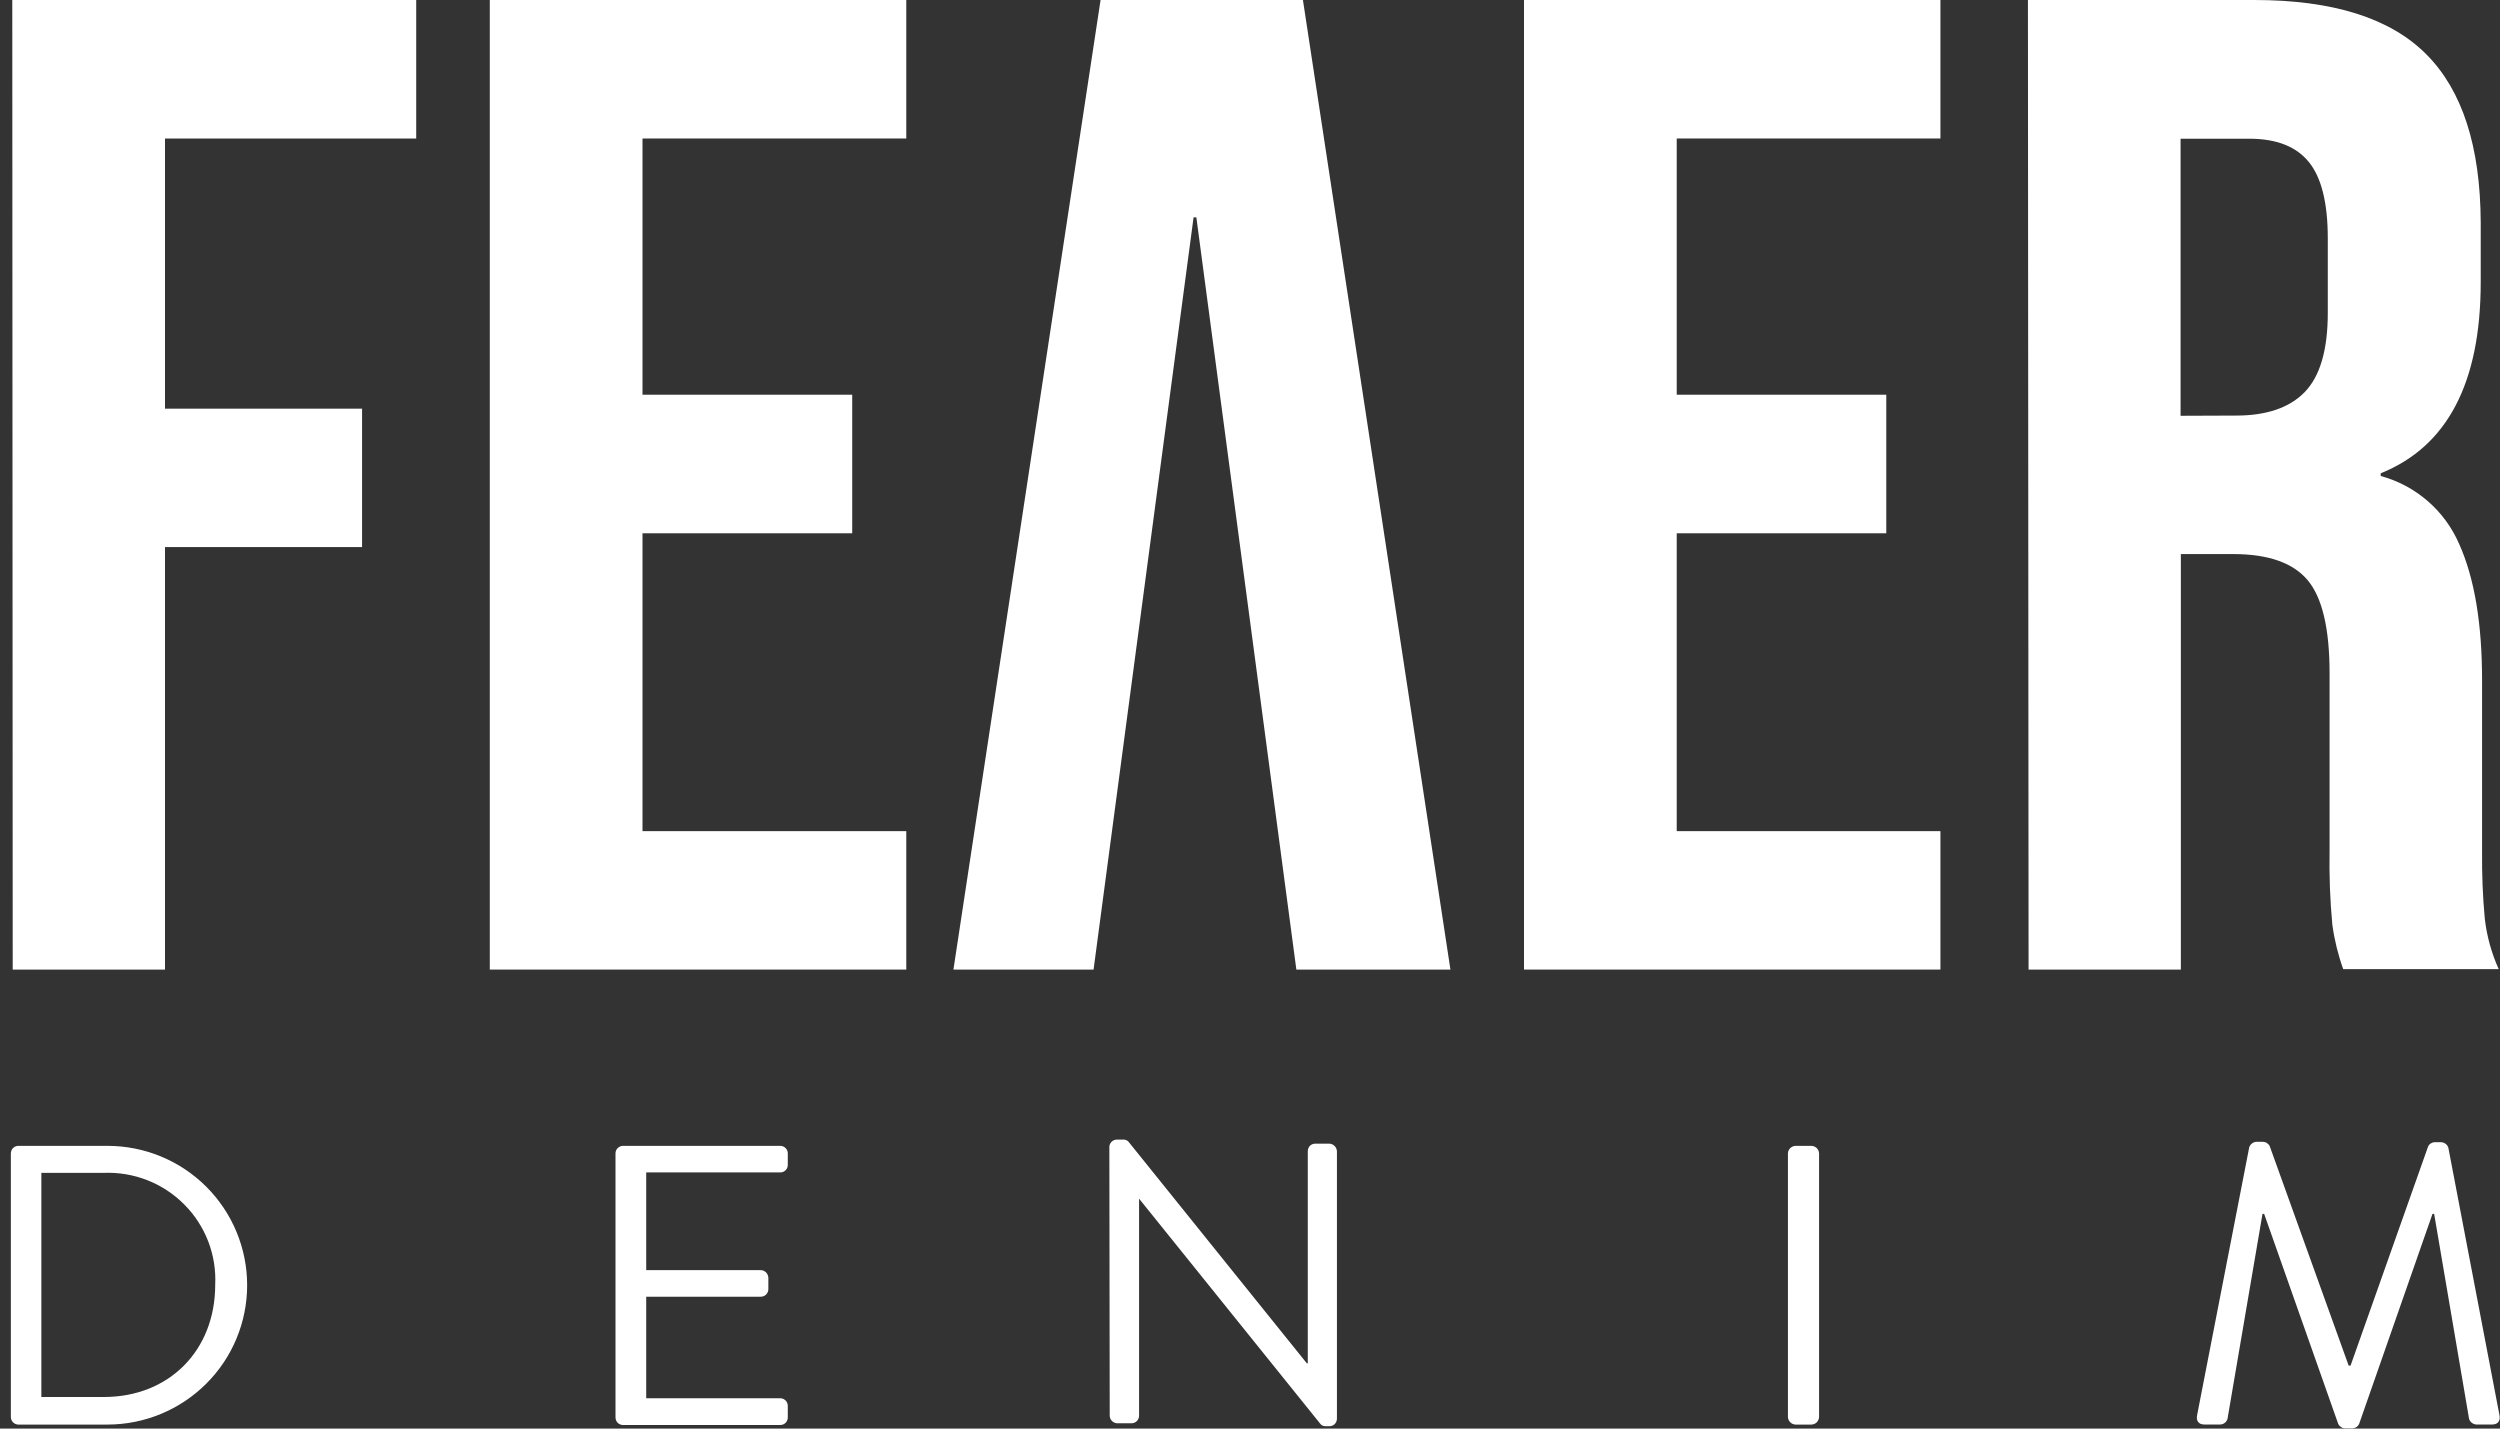 <svg width="35" height="20" viewBox="0 0 35 20" fill="none" xmlns="http://www.w3.org/2000/svg">
<rect x="0" y="0" width="35" height="20" fill="#333333" stroke="none"/>
<path d="M0.152 16.147C0.152 16.12 0.163 16.094 0.181 16.074C0.2 16.055 0.226 16.043 0.253 16.042H1.504C2.023 16.042 2.52 16.247 2.887 16.613C3.254 16.979 3.46 17.476 3.46 17.993C3.46 18.51 3.254 19.007 2.887 19.372C2.52 19.738 2.023 19.944 1.504 19.944H0.253C0.226 19.943 0.2 19.931 0.181 19.911C0.162 19.891 0.152 19.865 0.152 19.837V16.147ZM1.454 19.558C2.368 19.558 3.013 18.906 3.013 17.987C3.023 17.779 2.989 17.572 2.915 17.379C2.84 17.185 2.726 17.009 2.579 16.862C2.432 16.714 2.257 16.599 2.063 16.523C1.869 16.447 1.662 16.412 1.454 16.42H0.579V19.558H1.454Z" fill="white"/>
<path d="M8.617 16.147C8.617 16.119 8.628 16.092 8.648 16.073C8.668 16.053 8.694 16.042 8.722 16.042H10.924C10.952 16.042 10.979 16.053 10.998 16.073C11.018 16.092 11.029 16.119 11.029 16.147V16.309C11.029 16.337 11.018 16.364 10.998 16.384C10.979 16.403 10.952 16.414 10.924 16.414H9.047V17.782H10.65C10.678 17.782 10.704 17.794 10.724 17.813C10.744 17.833 10.755 17.859 10.757 17.887V18.049C10.757 18.063 10.754 18.077 10.748 18.09C10.743 18.102 10.735 18.114 10.725 18.124C10.715 18.134 10.704 18.141 10.691 18.146C10.678 18.152 10.664 18.154 10.65 18.154H9.047V19.576H10.924C10.938 19.576 10.952 19.579 10.965 19.584C10.977 19.59 10.989 19.598 10.999 19.607C11.009 19.617 11.016 19.629 11.021 19.642C11.027 19.655 11.029 19.669 11.029 19.683V19.844C11.029 19.858 11.027 19.871 11.021 19.884C11.016 19.897 11.009 19.909 10.999 19.919C10.989 19.929 10.977 19.936 10.965 19.942C10.952 19.947 10.938 19.95 10.924 19.95H8.722C8.708 19.95 8.695 19.947 8.682 19.942C8.669 19.936 8.657 19.929 8.647 19.919C8.638 19.909 8.63 19.897 8.625 19.884C8.62 19.871 8.617 19.858 8.617 19.844V16.147Z" fill="white"/>
<path d="M15.531 16.055C15.532 16.027 15.544 16.002 15.564 15.983C15.584 15.964 15.611 15.954 15.638 15.954H15.722C15.739 15.953 15.757 15.956 15.773 15.964C15.789 15.972 15.802 15.984 15.811 15.999L18.296 19.087H18.309V16.116C18.309 16.088 18.32 16.061 18.339 16.041C18.359 16.022 18.386 16.011 18.414 16.011H18.61C18.638 16.012 18.664 16.023 18.684 16.043C18.703 16.062 18.715 16.088 18.717 16.116V19.867C18.715 19.894 18.704 19.92 18.684 19.939C18.664 19.957 18.637 19.968 18.61 19.967H18.564C18.547 19.969 18.53 19.965 18.514 19.958C18.498 19.95 18.485 19.938 18.476 19.923L15.947 16.781V19.82C15.947 19.848 15.936 19.875 15.916 19.895C15.896 19.915 15.869 19.926 15.84 19.926H15.642C15.614 19.925 15.588 19.914 15.568 19.894C15.548 19.875 15.537 19.848 15.536 19.82L15.531 16.055Z" fill="white"/>
<path d="M25.031 16.147C25.032 16.119 25.044 16.093 25.063 16.074C25.083 16.055 25.109 16.043 25.136 16.042H25.36C25.388 16.043 25.414 16.054 25.434 16.073C25.454 16.093 25.466 16.119 25.467 16.147V19.837C25.466 19.866 25.454 19.892 25.435 19.912C25.415 19.932 25.388 19.943 25.36 19.944H25.136C25.109 19.943 25.082 19.931 25.063 19.911C25.043 19.892 25.032 19.865 25.031 19.837V16.147Z" fill="white"/>
<path d="M31.489 16.063C31.496 16.041 31.51 16.022 31.528 16.008C31.546 15.994 31.568 15.986 31.591 15.985H31.68C31.7 15.986 31.719 15.991 31.736 16.002C31.753 16.013 31.767 16.028 31.776 16.046L32.881 19.118H32.908L33.993 16.052C34.001 16.034 34.014 16.019 34.031 16.008C34.048 15.997 34.067 15.991 34.087 15.991H34.177C34.2 15.992 34.221 16 34.239 16.014C34.258 16.028 34.271 16.047 34.277 16.069L34.992 19.81C35.008 19.887 34.975 19.943 34.891 19.943H34.667C34.645 19.942 34.623 19.933 34.605 19.919C34.587 19.905 34.574 19.886 34.567 19.864L34.078 16.994H34.055L33.027 19.937C33.018 19.955 33.005 19.97 32.988 19.98C32.972 19.991 32.953 19.997 32.933 19.998H32.831C32.811 19.997 32.792 19.991 32.776 19.98C32.759 19.969 32.746 19.955 32.736 19.937L31.698 16.994H31.675L31.185 19.864C31.178 19.886 31.165 19.906 31.147 19.92C31.129 19.934 31.107 19.942 31.084 19.943H30.86C30.777 19.943 30.743 19.887 30.76 19.81L31.489 16.063Z" fill="white"/>
<path d="M0.172 0H5.827V1.939H2.31V5.721H5.069V7.659H2.31V13.574H0.178L0.172 0Z" fill="white"/>
<path d="M6.857 0H12.688V1.939H8.995V5.526H11.931V7.466H8.995V11.636H12.688V13.574H6.857V0Z" fill="white"/>
<path d="M20.306 13.574H18.149L16.749 3.043H16.71L15.31 13.574H13.348L15.408 0H18.241L20.306 13.574Z" fill="white"/>
<path d="M21.336 0H27.166V1.939H23.474V5.526H26.408V7.466H23.474V11.636H27.166V13.574H21.336V0Z" fill="white"/>
<path d="M28.391 0H31.559C32.661 0 33.464 0.253 33.968 0.76C34.473 1.266 34.726 2.052 34.73 3.116V3.949C34.73 5.359 34.263 6.251 33.33 6.626V6.664C33.573 6.73 33.798 6.85 33.988 7.015C34.178 7.179 34.328 7.385 34.428 7.615C34.643 8.094 34.75 8.734 34.749 9.534V11.92C34.746 12.234 34.758 12.548 34.787 12.86C34.815 13.105 34.881 13.344 34.982 13.568H32.805C32.733 13.367 32.682 13.16 32.653 12.948C32.62 12.6 32.608 12.251 32.614 11.902V9.425C32.614 8.804 32.513 8.371 32.31 8.126C32.107 7.881 31.76 7.758 31.27 7.757H30.532V13.574H28.4L28.391 0ZM31.306 5.818C31.733 5.818 32.054 5.708 32.267 5.488C32.48 5.268 32.589 4.9 32.589 4.382V3.335C32.589 2.844 32.501 2.489 32.327 2.272C32.152 2.054 31.877 1.944 31.5 1.942H30.528V5.821L31.306 5.818Z" fill="white"/>
</svg>
